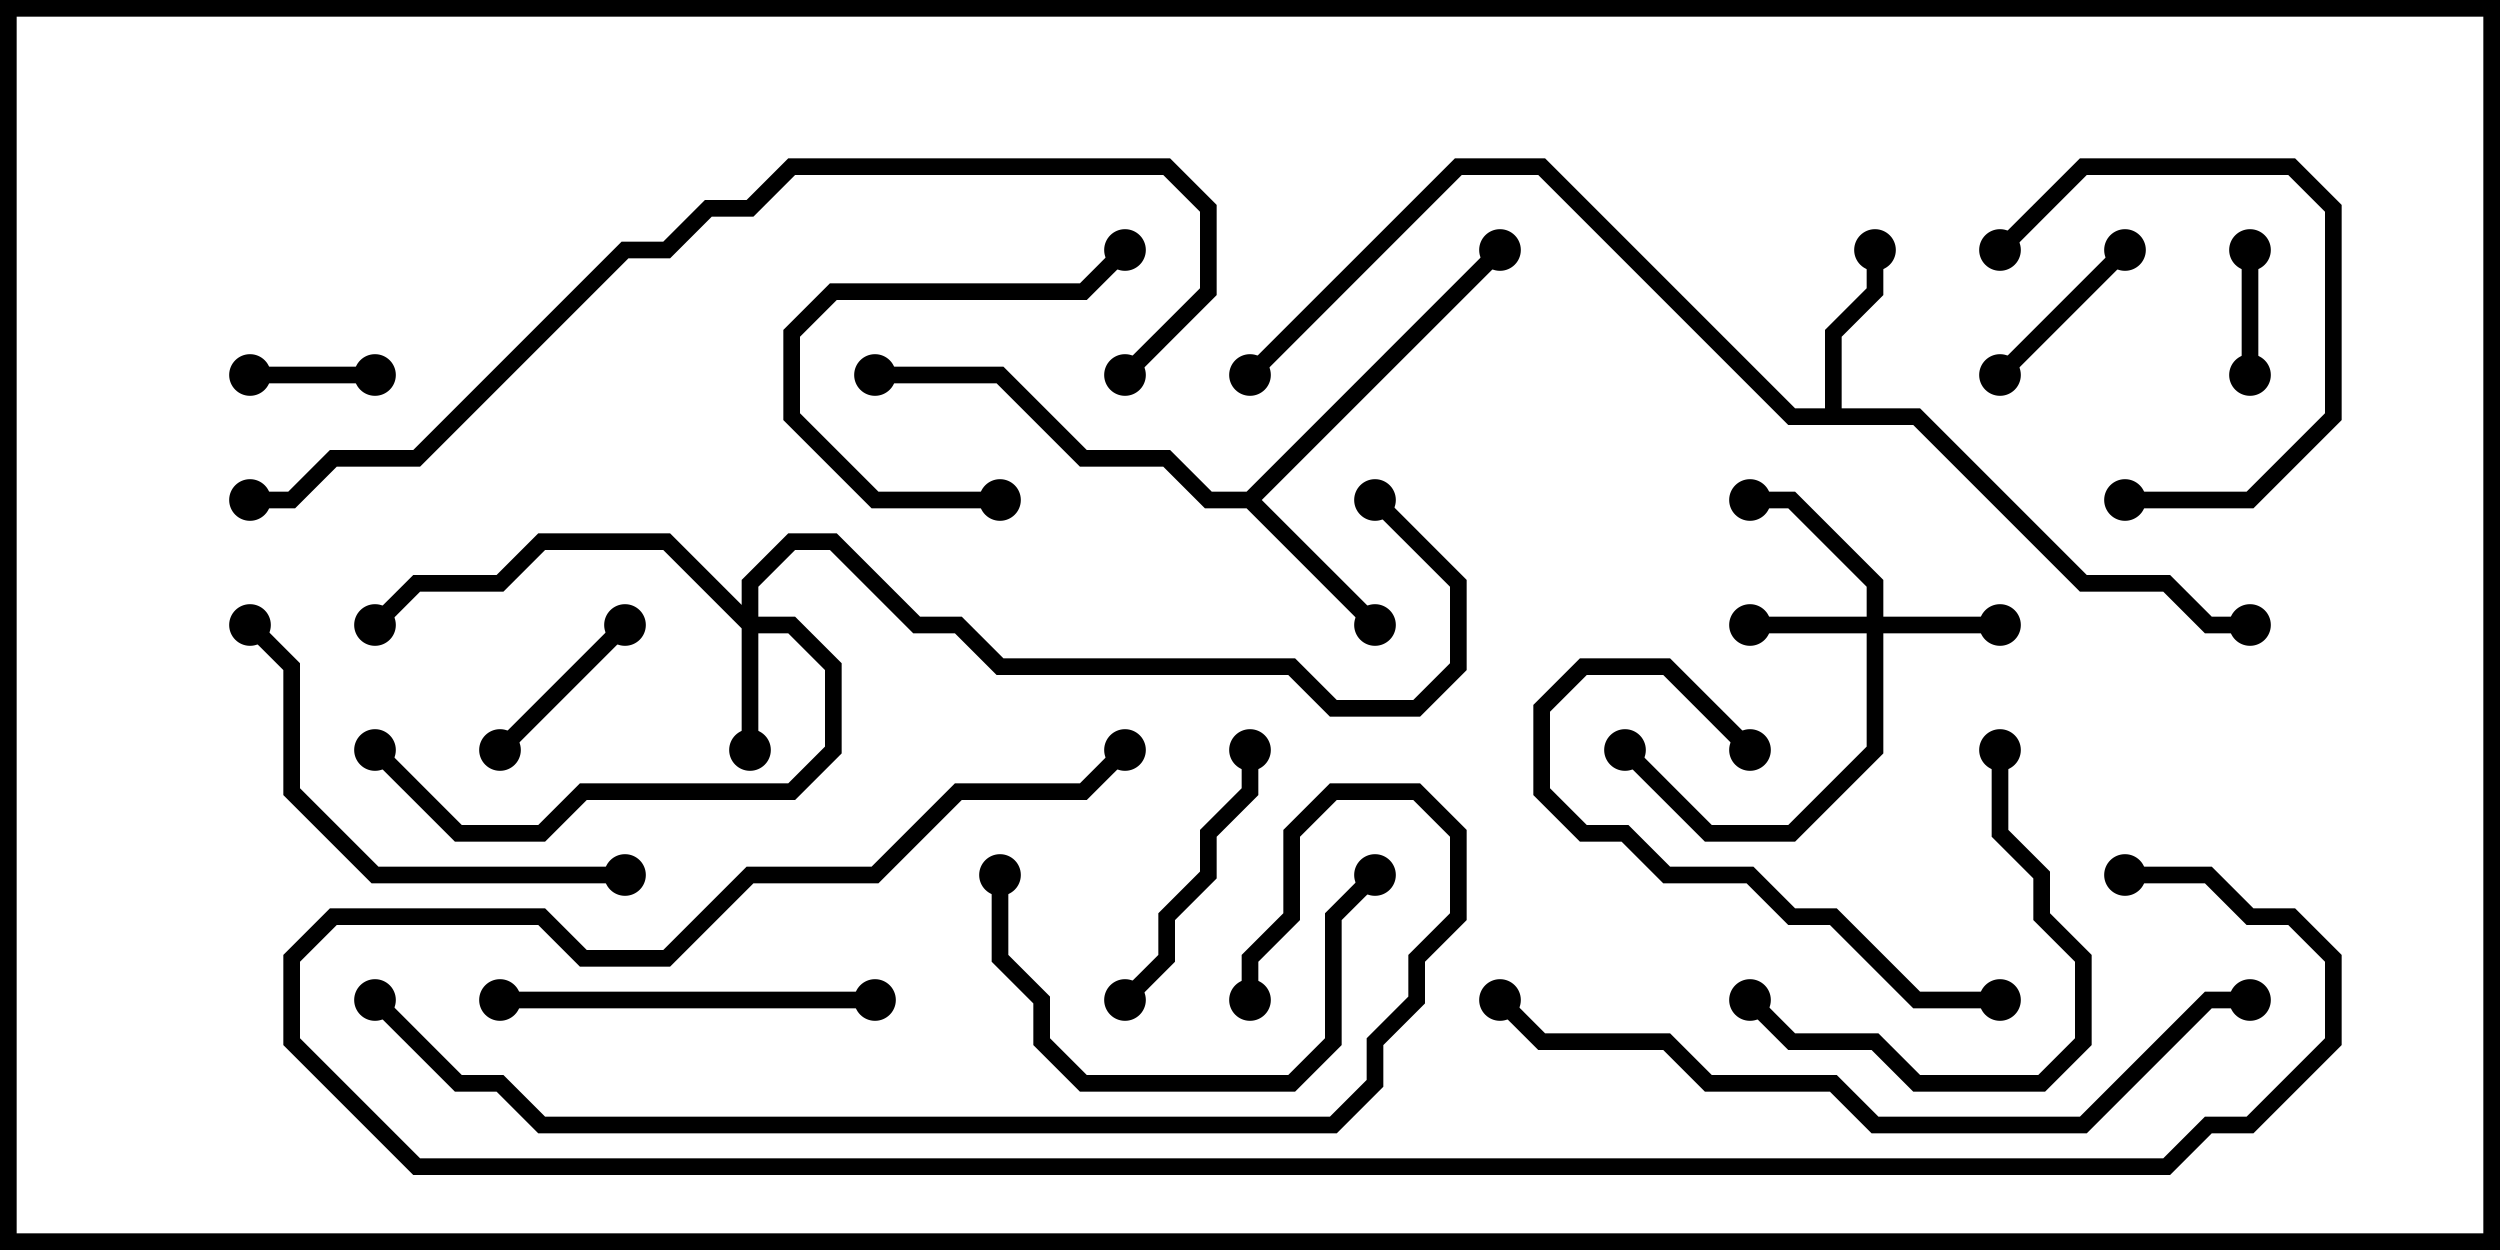 <svg version="1.1" width="30" height="15" xmlns="http://www.w3.org/2000/svg"><path d="M21.9,4.9L21.9,3.959L22.4,3.459L22.4,3L22.6,3L22.6,3.541L22.1,4.041L22.1,4.9L23.041,4.9L25.041,6.9L26.041,6.9L26.541,7.4L27,7.4L27,7.6L26.459,7.6L25.959,7.1L24.959,7.1L22.959,5.1L21.459,5.1L18.459,2.1L17.541,2.1L15.071,4.571L14.929,4.429L17.459,1.9L18.541,1.9L21.541,4.9z" stroke="none"/><path d="M14.959,5.9L17.929,2.929L18.071,3.071L15.141,6L16.571,7.429L16.429,7.571L14.959,6.1L14.459,6.1L13.959,5.6L12.959,5.6L11.959,4.6L10.5,4.6L10.5,4.4L12.041,4.4L13.041,5.4L14.041,5.4L14.541,5.9z" stroke="none"/><path d="M8.9,7.259L8.9,6.959L9.459,6.4L10.041,6.4L11.041,7.4L11.541,7.4L12.041,7.9L15.541,7.9L16.041,8.4L16.959,8.4L17.4,7.959L17.4,7.041L16.429,6.071L16.571,5.929L17.6,6.959L17.6,8.041L17.041,8.6L15.959,8.6L15.459,8.1L11.959,8.1L11.459,7.6L10.959,7.6L9.959,6.6L9.541,6.6L9.1,7.041L9.1,7.4L9.541,7.4L10.1,7.959L10.1,9.041L9.541,9.6L7.041,9.6L6.541,10.1L5.459,10.1L4.429,9.071L4.571,8.929L5.541,9.9L6.459,9.9L6.959,9.4L9.459,9.4L9.9,8.959L9.9,8.041L9.459,7.6L9.1,7.6L9.1,9L8.9,9L8.9,7.541L7.959,6.6L6.541,6.6L6.041,7.1L5.041,7.1L4.571,7.571L4.429,7.429L4.959,6.9L5.959,6.9L6.459,6.4L8.041,6.4z" stroke="none"/><path d="M22.4,7.4L22.4,7.041L21.459,6.1L21,6.1L21,5.9L21.541,5.9L22.6,6.959L22.6,7.4L24,7.4L24,7.6L22.6,7.6L22.6,9.041L21.541,10.1L20.459,10.1L19.429,9.071L19.571,8.929L20.541,9.9L21.459,9.9L22.4,8.959L22.4,7.6L21,7.6L21,7.4z" stroke="none"/><path d="M3,4.6L3,4.4L4.5,4.4L4.5,4.6z" stroke="none"/><path d="M27.1,4.5L26.9,4.5L26.9,3L27.1,3z" stroke="none"/><path d="M6.071,9.071L5.929,8.929L7.429,7.429L7.571,7.571z" stroke="none"/><path d="M24.071,4.571L23.929,4.429L25.429,2.929L25.571,3.071z" stroke="none"/><path d="M12,5.9L12,6.1L10.459,6.1L9.4,5.041L9.4,3.959L9.959,3.4L12.959,3.4L13.429,2.929L13.571,3.071L13.041,3.6L10.041,3.6L9.6,4.041L9.6,4.959L10.541,5.9z" stroke="none"/><path d="M14.9,9L15.1,9L15.1,9.541L14.6,10.041L14.6,10.541L14.1,11.041L14.1,11.541L13.571,12.071L13.429,11.929L13.9,11.459L13.9,10.959L14.4,10.459L14.4,9.959L14.9,9.459z" stroke="none"/><path d="M24.071,3.071L23.929,2.929L24.959,1.9L27.541,1.9L28.1,2.459L28.1,5.041L27.041,6.1L25.5,6.1L25.5,5.9L26.959,5.9L27.9,4.959L27.9,2.541L27.459,2.1L25.041,2.1z" stroke="none"/><path d="M24,11.9L24,12.1L22.959,12.1L21.959,11.1L21.459,11.1L20.959,10.6L19.959,10.6L19.459,10.1L18.959,10.1L18.4,9.541L18.4,8.459L18.959,7.9L20.041,7.9L21.071,8.929L20.929,9.071L19.959,8.1L19.041,8.1L18.6,8.541L18.6,9.459L19.041,9.9L19.541,9.9L20.041,10.4L21.041,10.4L21.541,10.9L22.041,10.9L23.041,11.9z" stroke="none"/><path d="M23.9,9L24.1,9L24.1,9.959L24.6,10.459L24.6,10.959L25.1,11.459L25.1,12.541L24.541,13.1L22.959,13.1L22.459,12.6L21.459,12.6L20.929,12.071L21.071,11.929L21.541,12.4L22.541,12.4L23.041,12.9L24.459,12.9L24.9,12.459L24.9,11.541L24.4,11.041L24.4,10.541L23.9,10.041z" stroke="none"/><path d="M11.9,10.5L12.1,10.5L12.1,11.459L12.6,11.959L12.6,12.459L13.041,12.9L15.459,12.9L15.9,12.459L15.9,10.959L16.429,10.429L16.571,10.571L16.1,11.041L16.1,12.541L15.541,13.1L12.959,13.1L12.4,12.541L12.4,12.041L11.9,11.541z" stroke="none"/><path d="M10.5,11.9L10.5,12.1L6,12.1L6,11.9z" stroke="none"/><path d="M2.929,7.571L3.071,7.429L3.6,7.959L3.6,9.459L4.541,10.4L7.5,10.4L7.5,10.6L4.459,10.6L3.4,9.541L3.4,8.041z" stroke="none"/><path d="M17.929,12.071L18.071,11.929L18.541,12.4L20.041,12.4L20.541,12.9L22.041,12.9L22.541,13.4L24.959,13.4L26.459,11.9L27,11.9L27,12.1L26.541,12.1L25.041,13.6L22.459,13.6L21.959,13.1L20.459,13.1L19.959,12.6L18.459,12.6z" stroke="none"/><path d="M15.1,12L14.9,12L14.9,11.459L15.4,10.959L15.4,9.959L15.959,9.4L17.041,9.4L17.6,9.959L17.6,11.041L17.1,11.541L17.1,12.041L16.6,12.541L16.6,13.041L16.041,13.6L6.459,13.6L5.959,13.1L5.459,13.1L4.429,12.071L4.571,11.929L5.541,12.9L6.041,12.9L6.541,13.4L15.959,13.4L16.4,12.959L16.4,12.459L16.9,11.959L16.9,11.459L17.4,10.959L17.4,10.041L16.959,9.6L16.041,9.6L15.6,10.041L15.6,11.041L15.1,11.541z" stroke="none"/><path d="M13.571,4.571L13.429,4.429L14.4,3.459L14.4,2.541L13.959,2.1L9.541,2.1L9.041,2.6L8.541,2.6L8.041,3.1L7.541,3.1L5.041,5.6L4.041,5.6L3.541,6.1L3,6.1L3,5.9L3.459,5.9L3.959,5.4L4.959,5.4L7.459,2.9L7.959,2.9L8.459,2.4L8.959,2.4L9.459,1.9L14.041,1.9L14.6,2.459L14.6,3.541z" stroke="none"/><path d="M25.5,10.6L25.5,10.4L26.541,10.4L27.041,10.9L27.541,10.9L28.1,11.459L28.1,12.541L27.041,13.6L26.541,13.6L26.041,14.1L4.959,14.1L3.4,12.541L3.4,11.459L3.959,10.9L6.541,10.9L7.041,11.4L7.959,11.4L8.959,10.4L10.459,10.4L11.459,9.4L12.959,9.4L13.429,8.929L13.571,9.071L13.041,9.6L11.541,9.6L10.541,10.6L9.041,10.6L8.041,11.6L6.959,11.6L6.459,11.1L4.041,11.1L3.6,11.541L3.6,12.459L5.041,13.9L25.959,13.9L26.459,13.4L26.959,13.4L27.9,12.459L27.9,11.541L27.459,11.1L26.959,11.1L26.459,10.6z" stroke="none"/><circle cx="22.5" cy="3" r="0.25" stroke-width="0" fill="#000" /><circle cx="27" cy="7.5" r="0.25" stroke-width="0" fill="#000" /><circle cx="15" cy="4.5" r="0.25" stroke-width="0" fill="#000" /><circle cx="16.5" cy="7.5" r="0.25" stroke-width="0" fill="#000" /><circle cx="18" cy="3" r="0.25" stroke-width="0" fill="#000" /><circle cx="10.5" cy="4.5" r="0.25" stroke-width="0" fill="#000" /><circle cx="9" cy="9" r="0.25" stroke-width="0" fill="#000" /><circle cx="4.5" cy="7.5" r="0.25" stroke-width="0" fill="#000" /><circle cx="4.5" cy="9" r="0.25" stroke-width="0" fill="#000" /><circle cx="16.5" cy="6" r="0.25" stroke-width="0" fill="#000" /><circle cx="21" cy="7.5" r="0.25" stroke-width="0" fill="#000" /><circle cx="24" cy="7.5" r="0.25" stroke-width="0" fill="#000" /><circle cx="21" cy="6" r="0.25" stroke-width="0" fill="#000" /><circle cx="19.5" cy="9" r="0.25" stroke-width="0" fill="#000" /><circle cx="3" cy="4.5" r="0.25" stroke-width="0" fill="#000" /><circle cx="4.5" cy="4.5" r="0.25" stroke-width="0" fill="#000" /><circle cx="27" cy="4.5" r="0.25" stroke-width="0" fill="#000" /><circle cx="27" cy="3" r="0.25" stroke-width="0" fill="#000" /><circle cx="6" cy="9" r="0.25" stroke-width="0" fill="#000" /><circle cx="7.5" cy="7.5" r="0.25" stroke-width="0" fill="#000" /><circle cx="24" cy="4.5" r="0.25" stroke-width="0" fill="#000" /><circle cx="25.5" cy="3" r="0.25" stroke-width="0" fill="#000" /><circle cx="12" cy="6" r="0.25" stroke-width="0" fill="#000" /><circle cx="13.5" cy="3" r="0.25" stroke-width="0" fill="#000" /><circle cx="15" cy="9" r="0.25" stroke-width="0" fill="#000" /><circle cx="13.5" cy="12" r="0.25" stroke-width="0" fill="#000" /><circle cx="24" cy="3" r="0.25" stroke-width="0" fill="#000" /><circle cx="25.5" cy="6" r="0.25" stroke-width="0" fill="#000" /><circle cx="24" cy="12" r="0.25" stroke-width="0" fill="#000" /><circle cx="21" cy="9" r="0.25" stroke-width="0" fill="#000" /><circle cx="24" cy="9" r="0.25" stroke-width="0" fill="#000" /><circle cx="21" cy="12" r="0.25" stroke-width="0" fill="#000" /><circle cx="12" cy="10.5" r="0.25" stroke-width="0" fill="#000" /><circle cx="16.5" cy="10.5" r="0.25" stroke-width="0" fill="#000" /><circle cx="10.5" cy="12" r="0.25" stroke-width="0" fill="#000" /><circle cx="6" cy="12" r="0.25" stroke-width="0" fill="#000" /><circle cx="3" cy="7.5" r="0.25" stroke-width="0" fill="#000" /><circle cx="7.5" cy="10.5" r="0.25" stroke-width="0" fill="#000" /><circle cx="18" cy="12" r="0.25" stroke-width="0" fill="#000" /><circle cx="27" cy="12" r="0.25" stroke-width="0" fill="#000" /><circle cx="15" cy="12" r="0.25" stroke-width="0" fill="#000" /><circle cx="4.5" cy="12" r="0.25" stroke-width="0" fill="#000" /><circle cx="13.5" cy="4.5" r="0.25" stroke-width="0" fill="#000" /><circle cx="3" cy="6" r="0.25" stroke-width="0" fill="#000" /><circle cx="25.5" cy="10.5" r="0.25" stroke-width="0" fill="#000" /><circle cx="13.5" cy="9" r="0.25" stroke-width="0" fill="#000" /><rect x="0" y="0" width="30" height="15" stroke-width="0.4" stroke="#000" fill="none" /></svg>